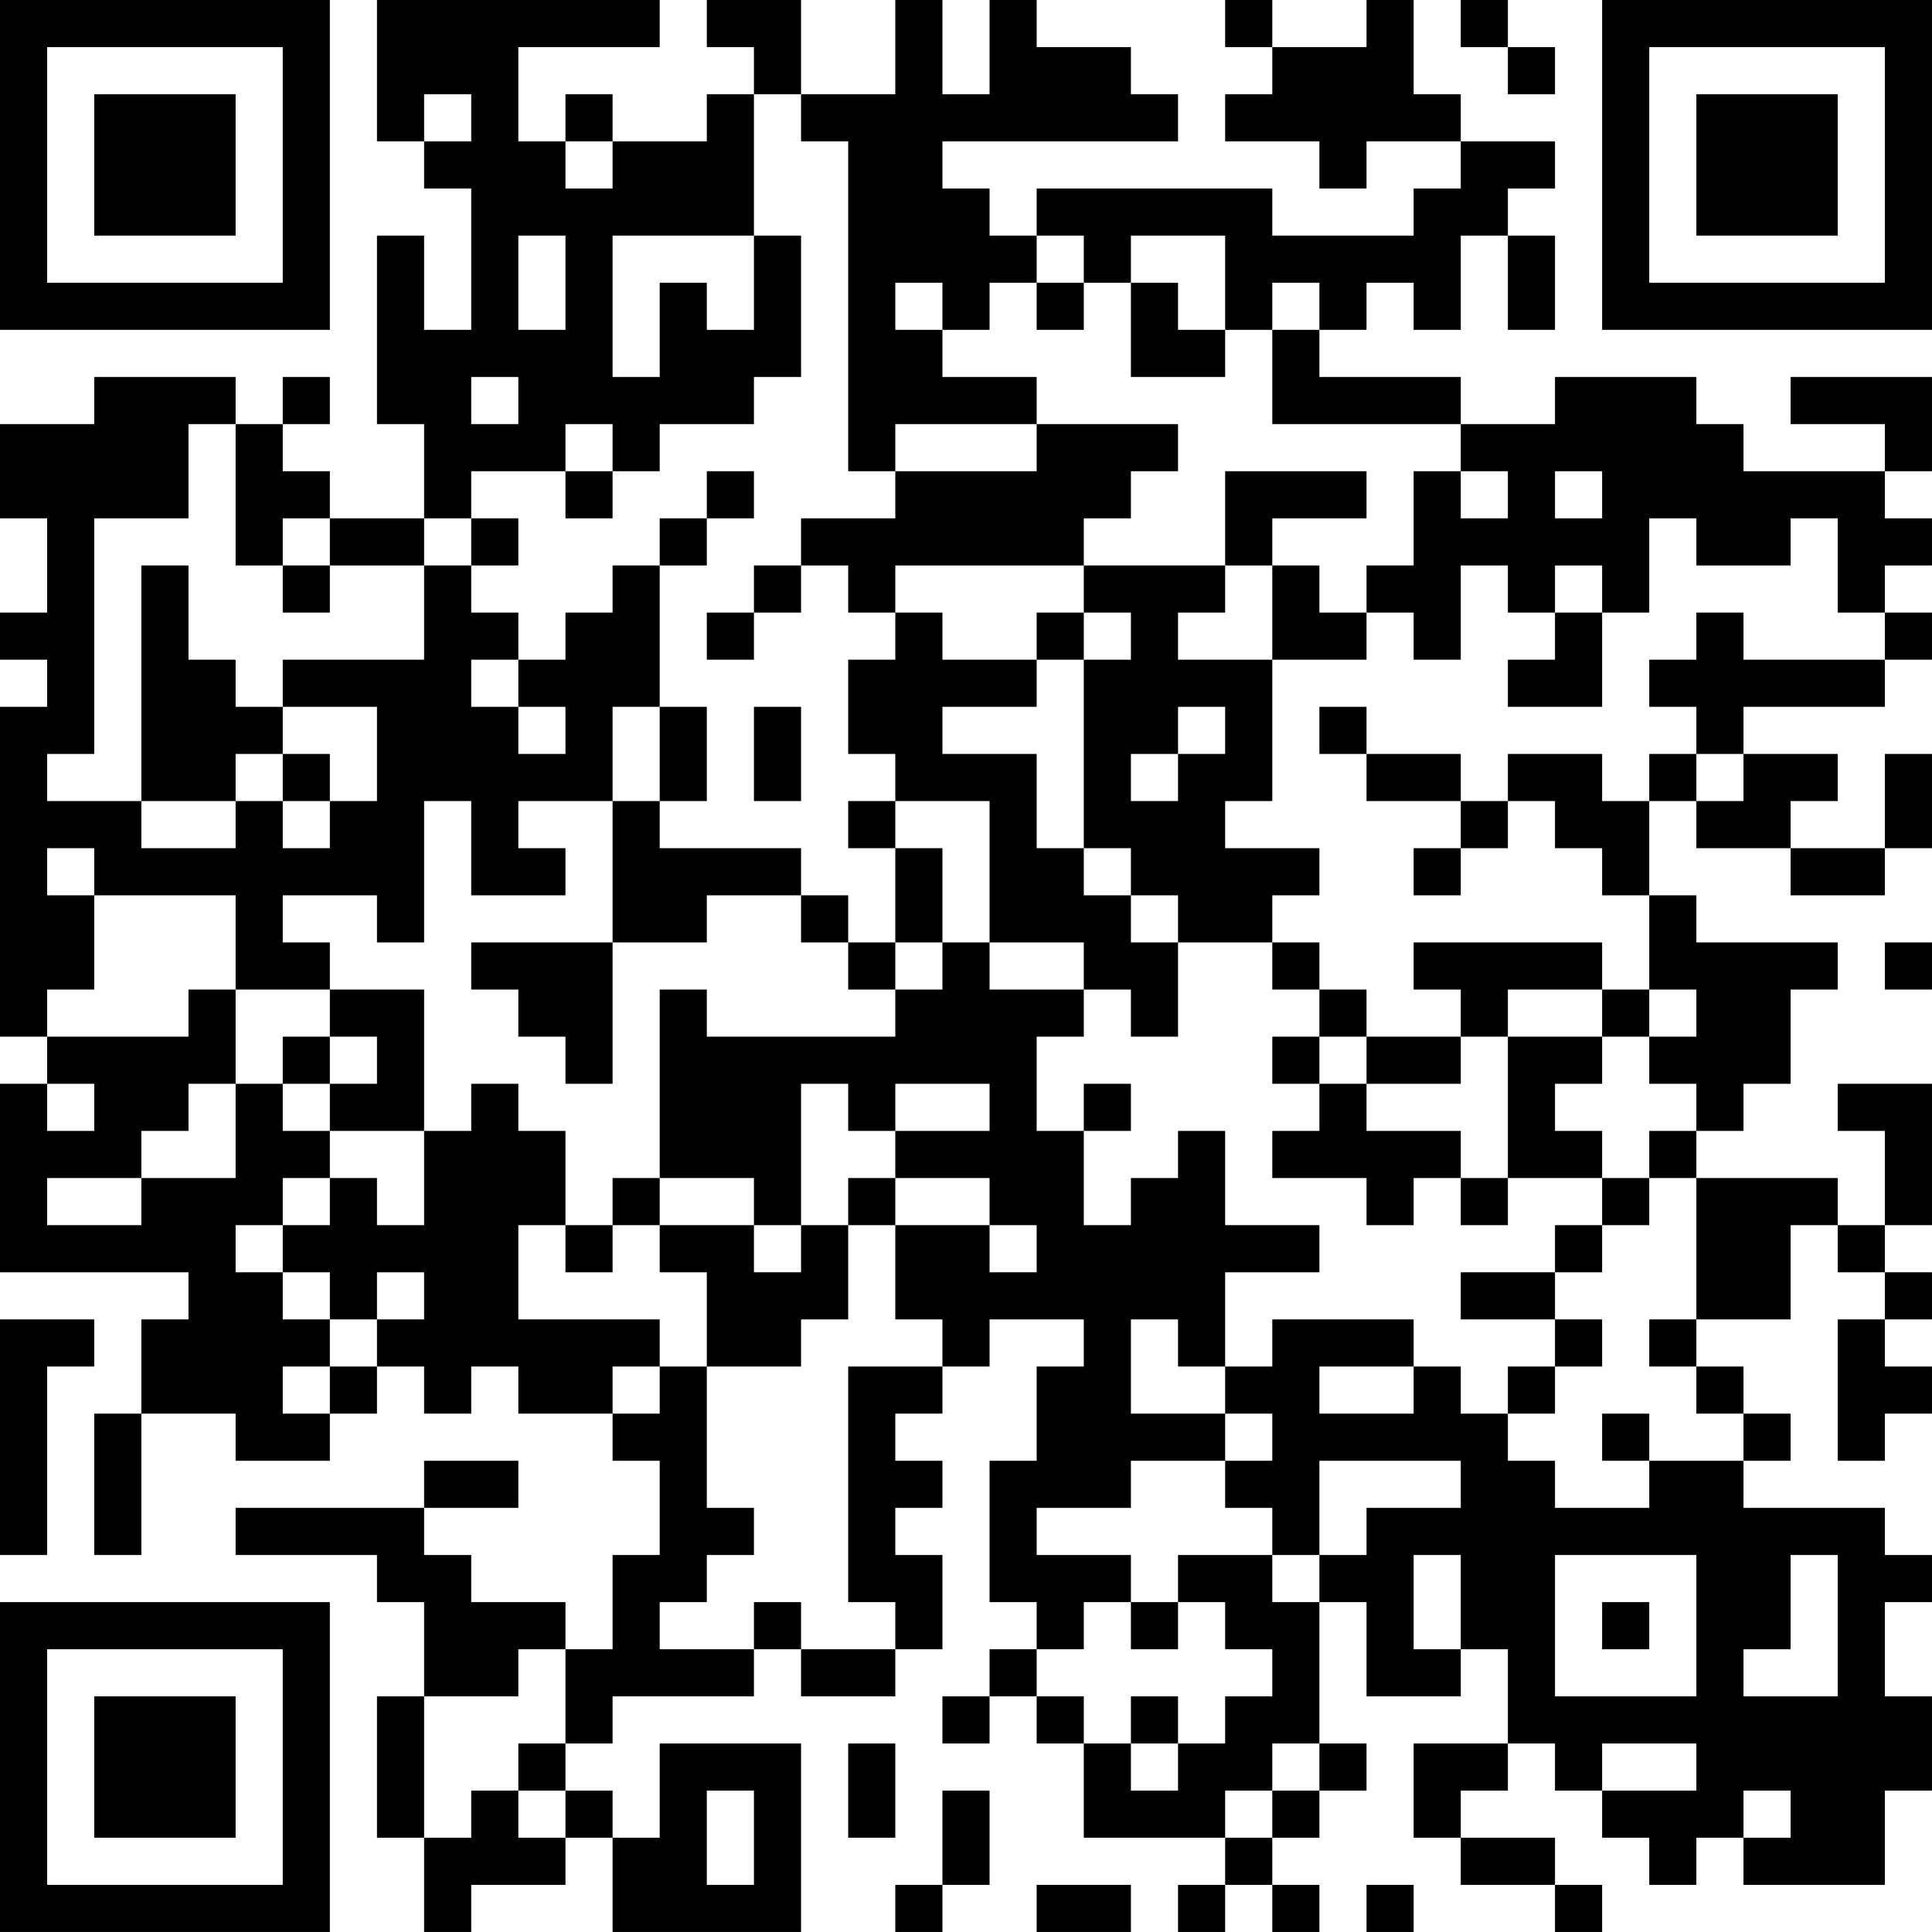 <?xml version="1.0" encoding="UTF-8"?>
<svg xmlns="http://www.w3.org/2000/svg" version="1.1" width="200" height="200" viewBox="0 0 200 200"><rect x="0" y="0" width="200" height="200" fill="#ffffff"/><g transform="scale(4.878)"><g transform="translate(0,0)"><path fill-rule="evenodd" d="M8 0L8 3L9 3L9 4L10 4L10 7L9 7L9 5L8 5L8 9L9 9L9 11L7 11L7 10L6 10L6 9L7 9L7 8L6 8L6 9L5 9L5 8L2 8L2 9L0 9L0 11L1 11L1 13L0 13L0 14L1 14L1 15L0 15L0 22L1 22L1 23L0 23L0 27L4 27L4 28L3 28L3 30L2 30L2 33L3 33L3 30L5 30L5 31L7 31L7 30L8 30L8 29L9 29L9 30L10 30L10 29L11 29L11 30L13 30L13 31L14 31L14 33L13 33L13 35L12 35L12 34L10 34L10 33L9 33L9 32L11 32L11 31L9 31L9 32L5 32L5 33L8 33L8 34L9 34L9 36L8 36L8 39L9 39L9 41L10 41L10 40L12 40L12 39L13 39L13 41L17 41L17 37L14 37L14 39L13 39L13 38L12 38L12 37L13 37L13 36L16 36L16 35L17 35L17 36L19 36L19 35L20 35L20 33L19 33L19 32L20 32L20 31L19 31L19 30L20 30L20 29L21 29L21 28L23 28L23 29L22 29L22 31L21 31L21 34L22 34L22 35L21 35L21 36L20 36L20 37L21 37L21 36L22 36L22 37L23 37L23 39L26 39L26 40L25 40L25 41L26 41L26 40L27 40L27 41L28 41L28 40L27 40L27 39L28 39L28 38L29 38L29 37L28 37L28 34L29 34L29 36L31 36L31 35L32 35L32 37L30 37L30 39L31 39L31 40L33 40L33 41L34 41L34 40L33 40L33 39L31 39L31 38L32 38L32 37L33 37L33 38L34 38L34 39L35 39L35 40L36 40L36 39L37 39L37 40L40 40L40 38L41 38L41 36L40 36L40 34L41 34L41 33L40 33L40 32L37 32L37 31L38 31L38 30L37 30L37 29L36 29L36 28L38 28L38 26L39 26L39 27L40 27L40 28L39 28L39 31L40 31L40 30L41 30L41 29L40 29L40 28L41 28L41 27L40 27L40 26L41 26L41 23L39 23L39 24L40 24L40 26L39 26L39 25L36 25L36 24L37 24L37 23L38 23L38 21L39 21L39 20L36 20L36 19L35 19L35 17L36 17L36 18L38 18L38 19L40 19L40 18L41 18L41 16L40 16L40 18L38 18L38 17L39 17L39 16L37 16L37 15L40 15L40 14L41 14L41 13L40 13L40 12L41 12L41 11L40 11L40 10L41 10L41 8L38 8L38 9L40 9L40 10L37 10L37 9L36 9L36 8L33 8L33 9L31 9L31 8L28 8L28 7L29 7L29 6L30 6L30 7L31 7L31 5L32 5L32 7L33 7L33 5L32 5L32 4L33 4L33 3L31 3L31 2L30 2L30 0L29 0L29 1L27 1L27 0L26 0L26 1L27 1L27 2L26 2L26 3L28 3L28 4L29 4L29 3L31 3L31 4L30 4L30 5L27 5L27 4L22 4L22 5L21 5L21 4L20 4L20 3L25 3L25 2L24 2L24 1L22 1L22 0L21 0L21 2L20 2L20 0L19 0L19 2L17 2L17 0L15 0L15 1L16 1L16 2L15 2L15 3L13 3L13 2L12 2L12 3L11 3L11 1L14 1L14 0ZM31 0L31 1L32 1L32 2L33 2L33 1L32 1L32 0ZM9 2L9 3L10 3L10 2ZM16 2L16 5L13 5L13 8L14 8L14 6L15 6L15 7L16 7L16 5L17 5L17 8L16 8L16 9L14 9L14 10L13 10L13 9L12 9L12 10L10 10L10 11L9 11L9 12L7 12L7 11L6 11L6 12L5 12L5 9L4 9L4 11L2 11L2 16L1 16L1 17L3 17L3 18L5 18L5 17L6 17L6 18L7 18L7 17L8 17L8 15L6 15L6 14L9 14L9 12L10 12L10 13L11 13L11 14L10 14L10 15L11 15L11 16L12 16L12 15L11 15L11 14L12 14L12 13L13 13L13 12L14 12L14 15L13 15L13 17L11 17L11 18L12 18L12 19L10 19L10 17L9 17L9 20L8 20L8 19L6 19L6 20L7 20L7 21L5 21L5 19L2 19L2 18L1 18L1 19L2 19L2 21L1 21L1 22L4 22L4 21L5 21L5 23L4 23L4 24L3 24L3 25L1 25L1 26L3 26L3 25L5 25L5 23L6 23L6 24L7 24L7 25L6 25L6 26L5 26L5 27L6 27L6 28L7 28L7 29L6 29L6 30L7 30L7 29L8 29L8 28L9 28L9 27L8 27L8 28L7 28L7 27L6 27L6 26L7 26L7 25L8 25L8 26L9 26L9 24L10 24L10 23L11 23L11 24L12 24L12 26L11 26L11 28L14 28L14 29L13 29L13 30L14 30L14 29L15 29L15 32L16 32L16 33L15 33L15 34L14 34L14 35L16 35L16 34L17 34L17 35L19 35L19 34L18 34L18 29L20 29L20 28L19 28L19 26L21 26L21 27L22 27L22 26L21 26L21 25L19 25L19 24L21 24L21 23L19 23L19 24L18 24L18 23L17 23L17 26L16 26L16 25L14 25L14 21L15 21L15 22L19 22L19 21L20 21L20 20L21 20L21 21L23 21L23 22L22 22L22 24L23 24L23 26L24 26L24 25L25 25L25 24L26 24L26 26L28 26L28 27L26 27L26 29L25 29L25 28L24 28L24 30L26 30L26 31L24 31L24 32L22 32L22 33L24 33L24 34L23 34L23 35L22 35L22 36L23 36L23 37L24 37L24 38L25 38L25 37L26 37L26 36L27 36L27 35L26 35L26 34L25 34L25 33L27 33L27 34L28 34L28 33L29 33L29 32L31 32L31 31L28 31L28 33L27 33L27 32L26 32L26 31L27 31L27 30L26 30L26 29L27 29L27 28L30 28L30 29L28 29L28 30L30 30L30 29L31 29L31 30L32 30L32 31L33 31L33 32L35 32L35 31L37 31L37 30L36 30L36 29L35 29L35 28L36 28L36 25L35 25L35 24L36 24L36 23L35 23L35 22L36 22L36 21L35 21L35 19L34 19L34 18L33 18L33 17L32 17L32 16L34 16L34 17L35 17L35 16L36 16L36 17L37 17L37 16L36 16L36 15L35 15L35 14L36 14L36 13L37 13L37 14L40 14L40 13L39 13L39 11L38 11L38 12L36 12L36 11L35 11L35 13L34 13L34 12L33 12L33 13L32 13L32 12L31 12L31 14L30 14L30 13L29 13L29 12L30 12L30 10L31 10L31 11L32 11L32 10L31 10L31 9L27 9L27 7L28 7L28 6L27 6L27 7L26 7L26 5L24 5L24 6L23 6L23 5L22 5L22 6L21 6L21 7L20 7L20 6L19 6L19 7L20 7L20 8L22 8L22 9L19 9L19 10L18 10L18 3L17 3L17 2ZM12 3L12 4L13 4L13 3ZM11 5L11 7L12 7L12 5ZM22 6L22 7L23 7L23 6ZM24 6L24 8L26 8L26 7L25 7L25 6ZM10 8L10 9L11 9L11 8ZM22 9L22 10L19 10L19 11L17 11L17 12L16 12L16 13L15 13L15 14L16 14L16 13L17 13L17 12L18 12L18 13L19 13L19 14L18 14L18 16L19 16L19 17L18 17L18 18L19 18L19 20L18 20L18 19L17 19L17 18L14 18L14 17L15 17L15 15L14 15L14 17L13 17L13 20L10 20L10 21L11 21L11 22L12 22L12 23L13 23L13 20L15 20L15 19L17 19L17 20L18 20L18 21L19 21L19 20L20 20L20 18L19 18L19 17L21 17L21 20L23 20L23 21L24 21L24 22L25 22L25 20L27 20L27 21L28 21L28 22L27 22L27 23L28 23L28 24L27 24L27 25L29 25L29 26L30 26L30 25L31 25L31 26L32 26L32 25L34 25L34 26L33 26L33 27L31 27L31 28L33 28L33 29L32 29L32 30L33 30L33 29L34 29L34 28L33 28L33 27L34 27L34 26L35 26L35 25L34 25L34 24L33 24L33 23L34 23L34 22L35 22L35 21L34 21L34 20L30 20L30 21L31 21L31 22L29 22L29 21L28 21L28 20L27 20L27 19L28 19L28 18L26 18L26 17L27 17L27 14L29 14L29 13L28 13L28 12L27 12L27 11L29 11L29 10L26 10L26 12L23 12L23 11L24 11L24 10L25 10L25 9ZM12 10L12 11L13 11L13 10ZM15 10L15 11L14 11L14 12L15 12L15 11L16 11L16 10ZM33 10L33 11L34 11L34 10ZM10 11L10 12L11 12L11 11ZM3 12L3 17L5 17L5 16L6 16L6 17L7 17L7 16L6 16L6 15L5 15L5 14L4 14L4 12ZM6 12L6 13L7 13L7 12ZM19 12L19 13L20 13L20 14L22 14L22 15L20 15L20 16L22 16L22 18L23 18L23 19L24 19L24 20L25 20L25 19L24 19L24 18L23 18L23 14L24 14L24 13L23 13L23 12ZM26 12L26 13L25 13L25 14L27 14L27 12ZM22 13L22 14L23 14L23 13ZM33 13L33 14L32 14L32 15L34 15L34 13ZM16 15L16 17L17 17L17 15ZM25 15L25 16L24 16L24 17L25 17L25 16L26 16L26 15ZM28 15L28 16L29 16L29 17L31 17L31 18L30 18L30 19L31 19L31 18L32 18L32 17L31 17L31 16L29 16L29 15ZM40 20L40 21L41 21L41 20ZM7 21L7 22L6 22L6 23L7 23L7 24L9 24L9 21ZM32 21L32 22L31 22L31 23L29 23L29 22L28 22L28 23L29 23L29 24L31 24L31 25L32 25L32 22L34 22L34 21ZM7 22L7 23L8 23L8 22ZM1 23L1 24L2 24L2 23ZM23 23L23 24L24 24L24 23ZM13 25L13 26L12 26L12 27L13 27L13 26L14 26L14 27L15 27L15 29L17 29L17 28L18 28L18 26L19 26L19 25L18 25L18 26L17 26L17 27L16 27L16 26L14 26L14 25ZM0 28L0 33L1 33L1 29L2 29L2 28ZM34 30L34 31L35 31L35 30ZM30 33L30 35L31 35L31 33ZM33 33L33 36L36 36L36 33ZM38 33L38 35L37 35L37 36L39 36L39 33ZM24 34L24 35L25 35L25 34ZM34 34L34 35L35 35L35 34ZM11 35L11 36L9 36L9 39L10 39L10 38L11 38L11 39L12 39L12 38L11 38L11 37L12 37L12 35ZM24 36L24 37L25 37L25 36ZM18 37L18 39L19 39L19 37ZM27 37L27 38L26 38L26 39L27 39L27 38L28 38L28 37ZM34 37L34 38L36 38L36 37ZM15 38L15 40L16 40L16 38ZM20 38L20 40L19 40L19 41L20 41L20 40L21 40L21 38ZM37 38L37 39L38 39L38 38ZM22 40L22 41L24 41L24 40ZM29 40L29 41L30 41L30 40ZM0 0L0 7L7 7L7 0ZM1 1L1 6L6 6L6 1ZM2 2L2 5L5 5L5 2ZM34 0L34 7L41 7L41 0ZM35 1L35 6L40 6L40 1ZM36 2L36 5L39 5L39 2ZM0 34L0 41L7 41L7 34ZM1 35L1 40L6 40L6 35ZM2 36L2 39L5 39L5 36Z" fill="#000000"/></g></g></svg>
